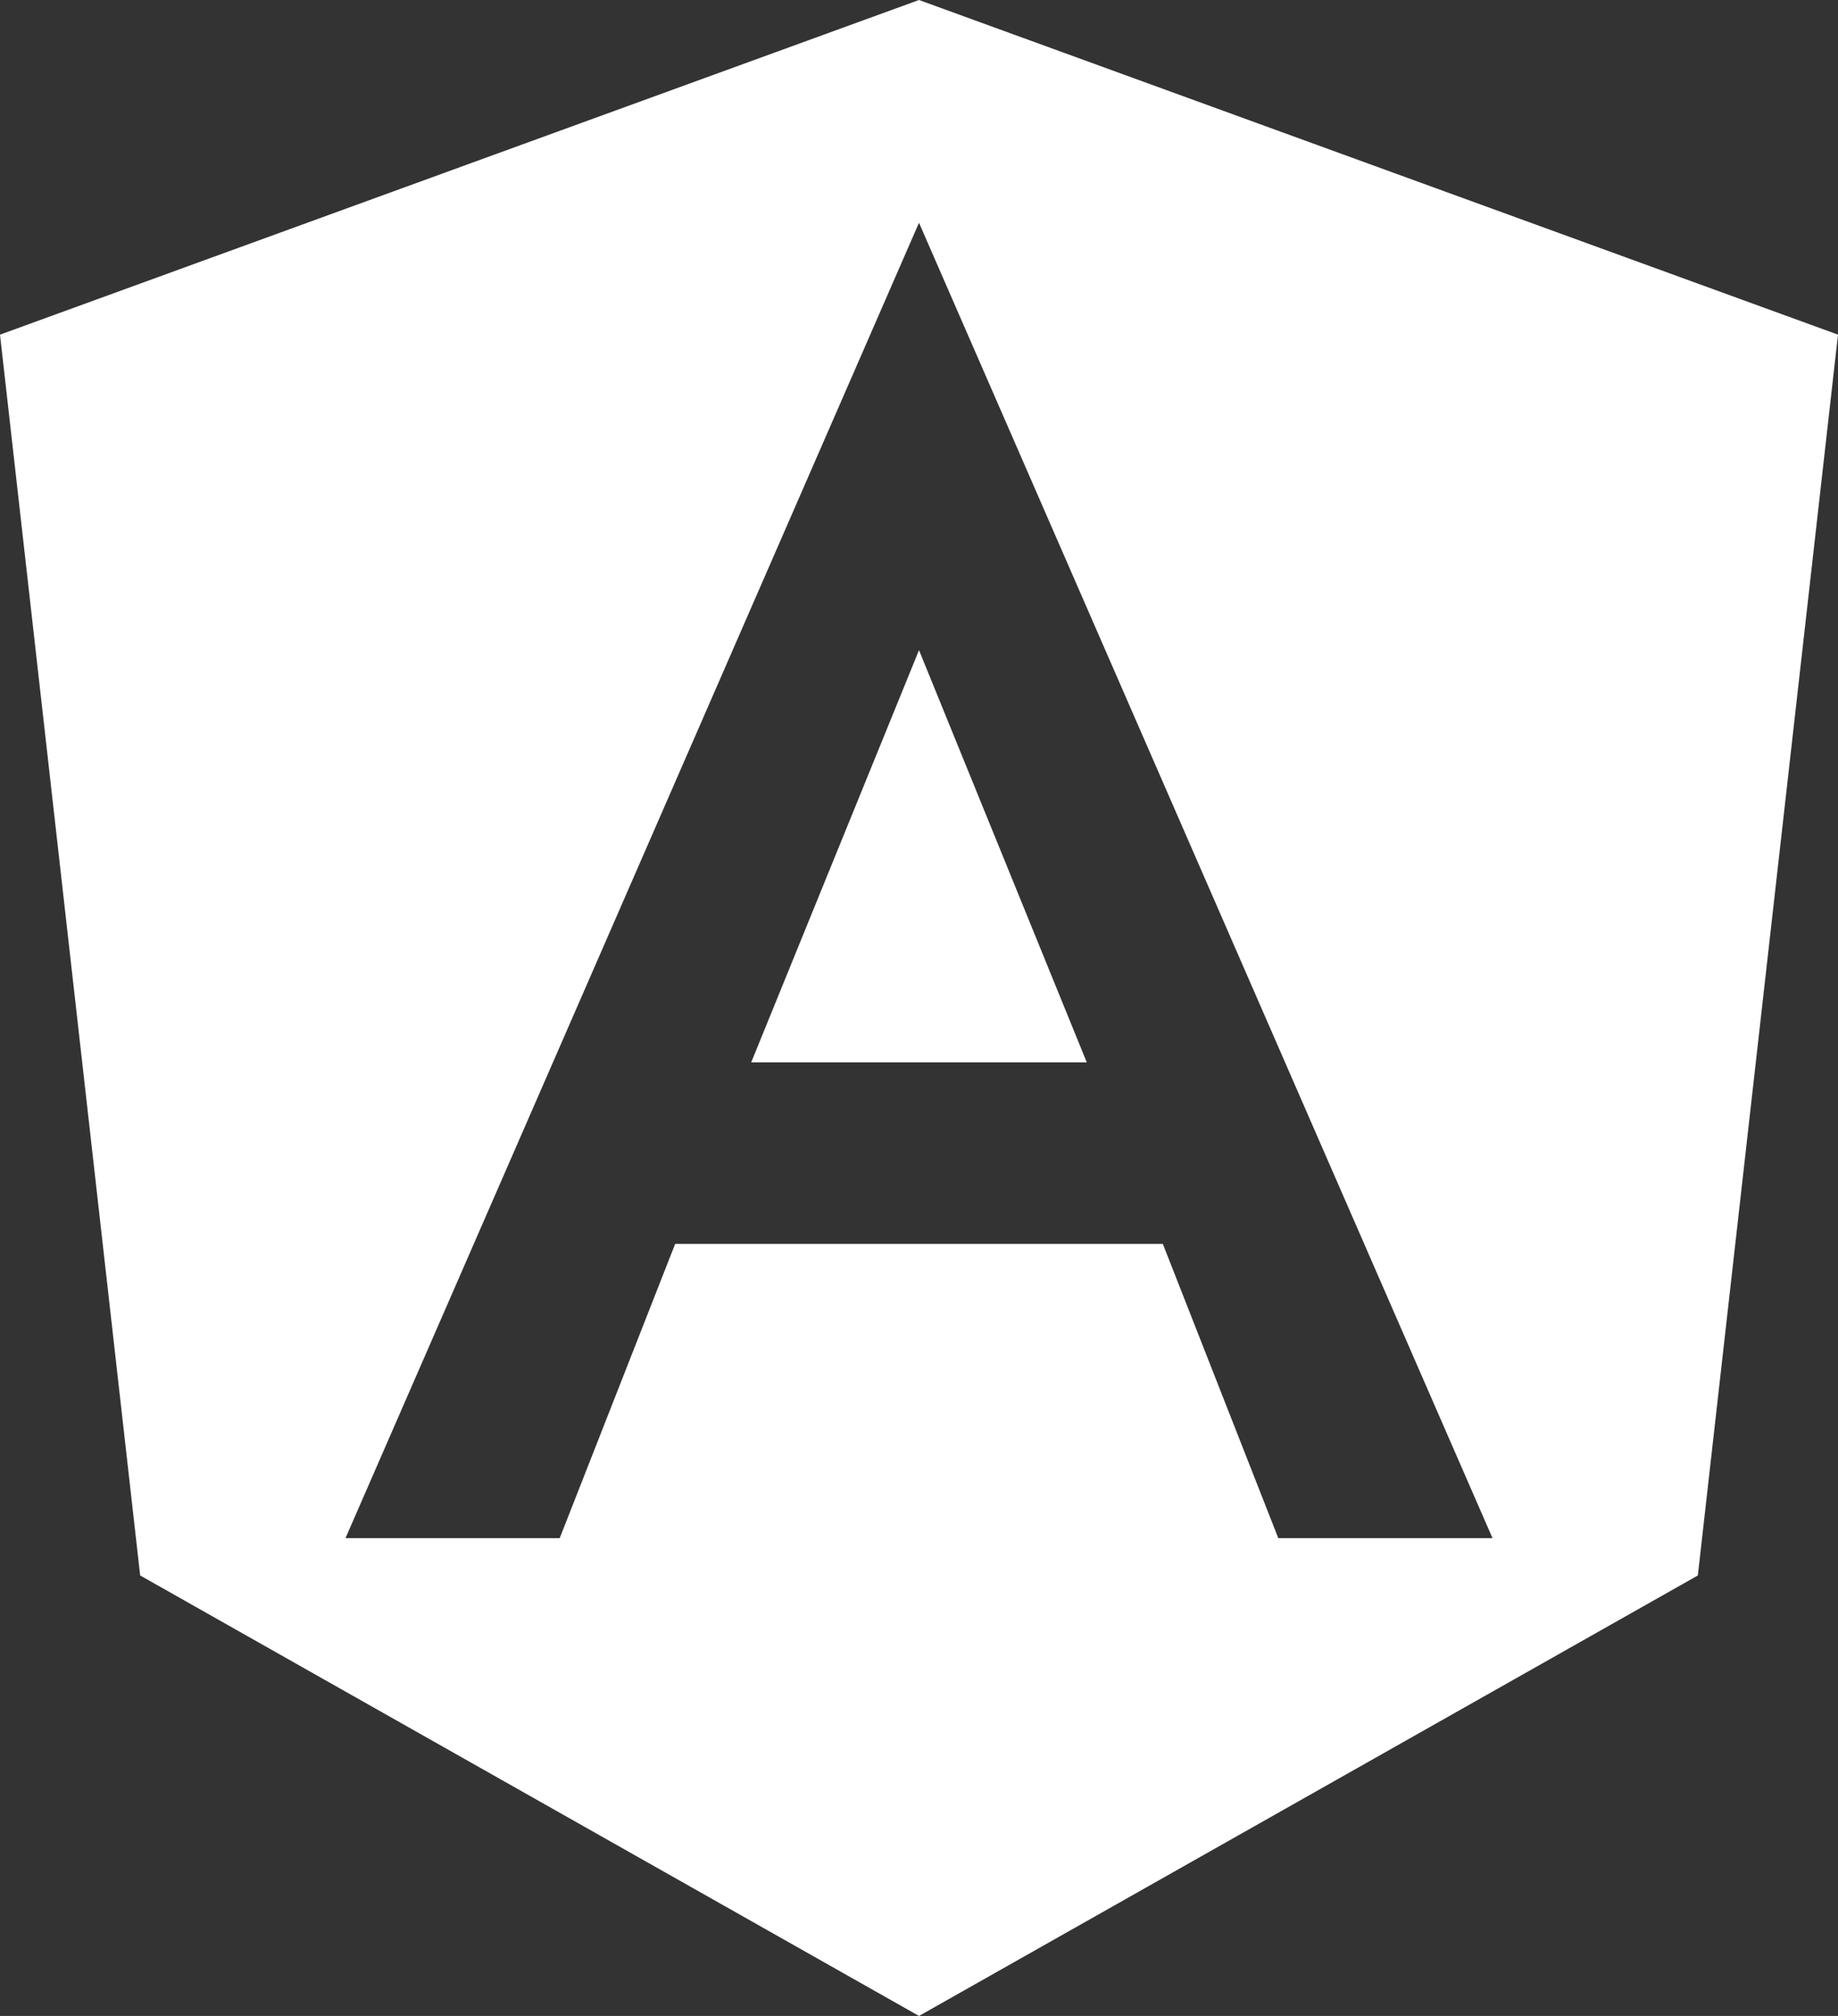 <svg width="62" height="68" viewBox="0 0 62 68" fill="none" xmlns="http://www.w3.org/2000/svg">
<rect x="0" y="0" width="62" height="68" fill="#333333" stroke="none"/>
<path d="M25.339 35.836H31H36.66L31 21.93L25.339 35.836Z" fill="white"/>
<path d="M31 0L0 11.288L4.728 53.142L31 68L57.272 53.142L62 11.288L31 0ZM50.346 51.884H43.12L39.224 41.956H31H22.776L18.88 51.884H11.654L31 7.514L50.346 51.884Z" fill="white"/>
</svg>
